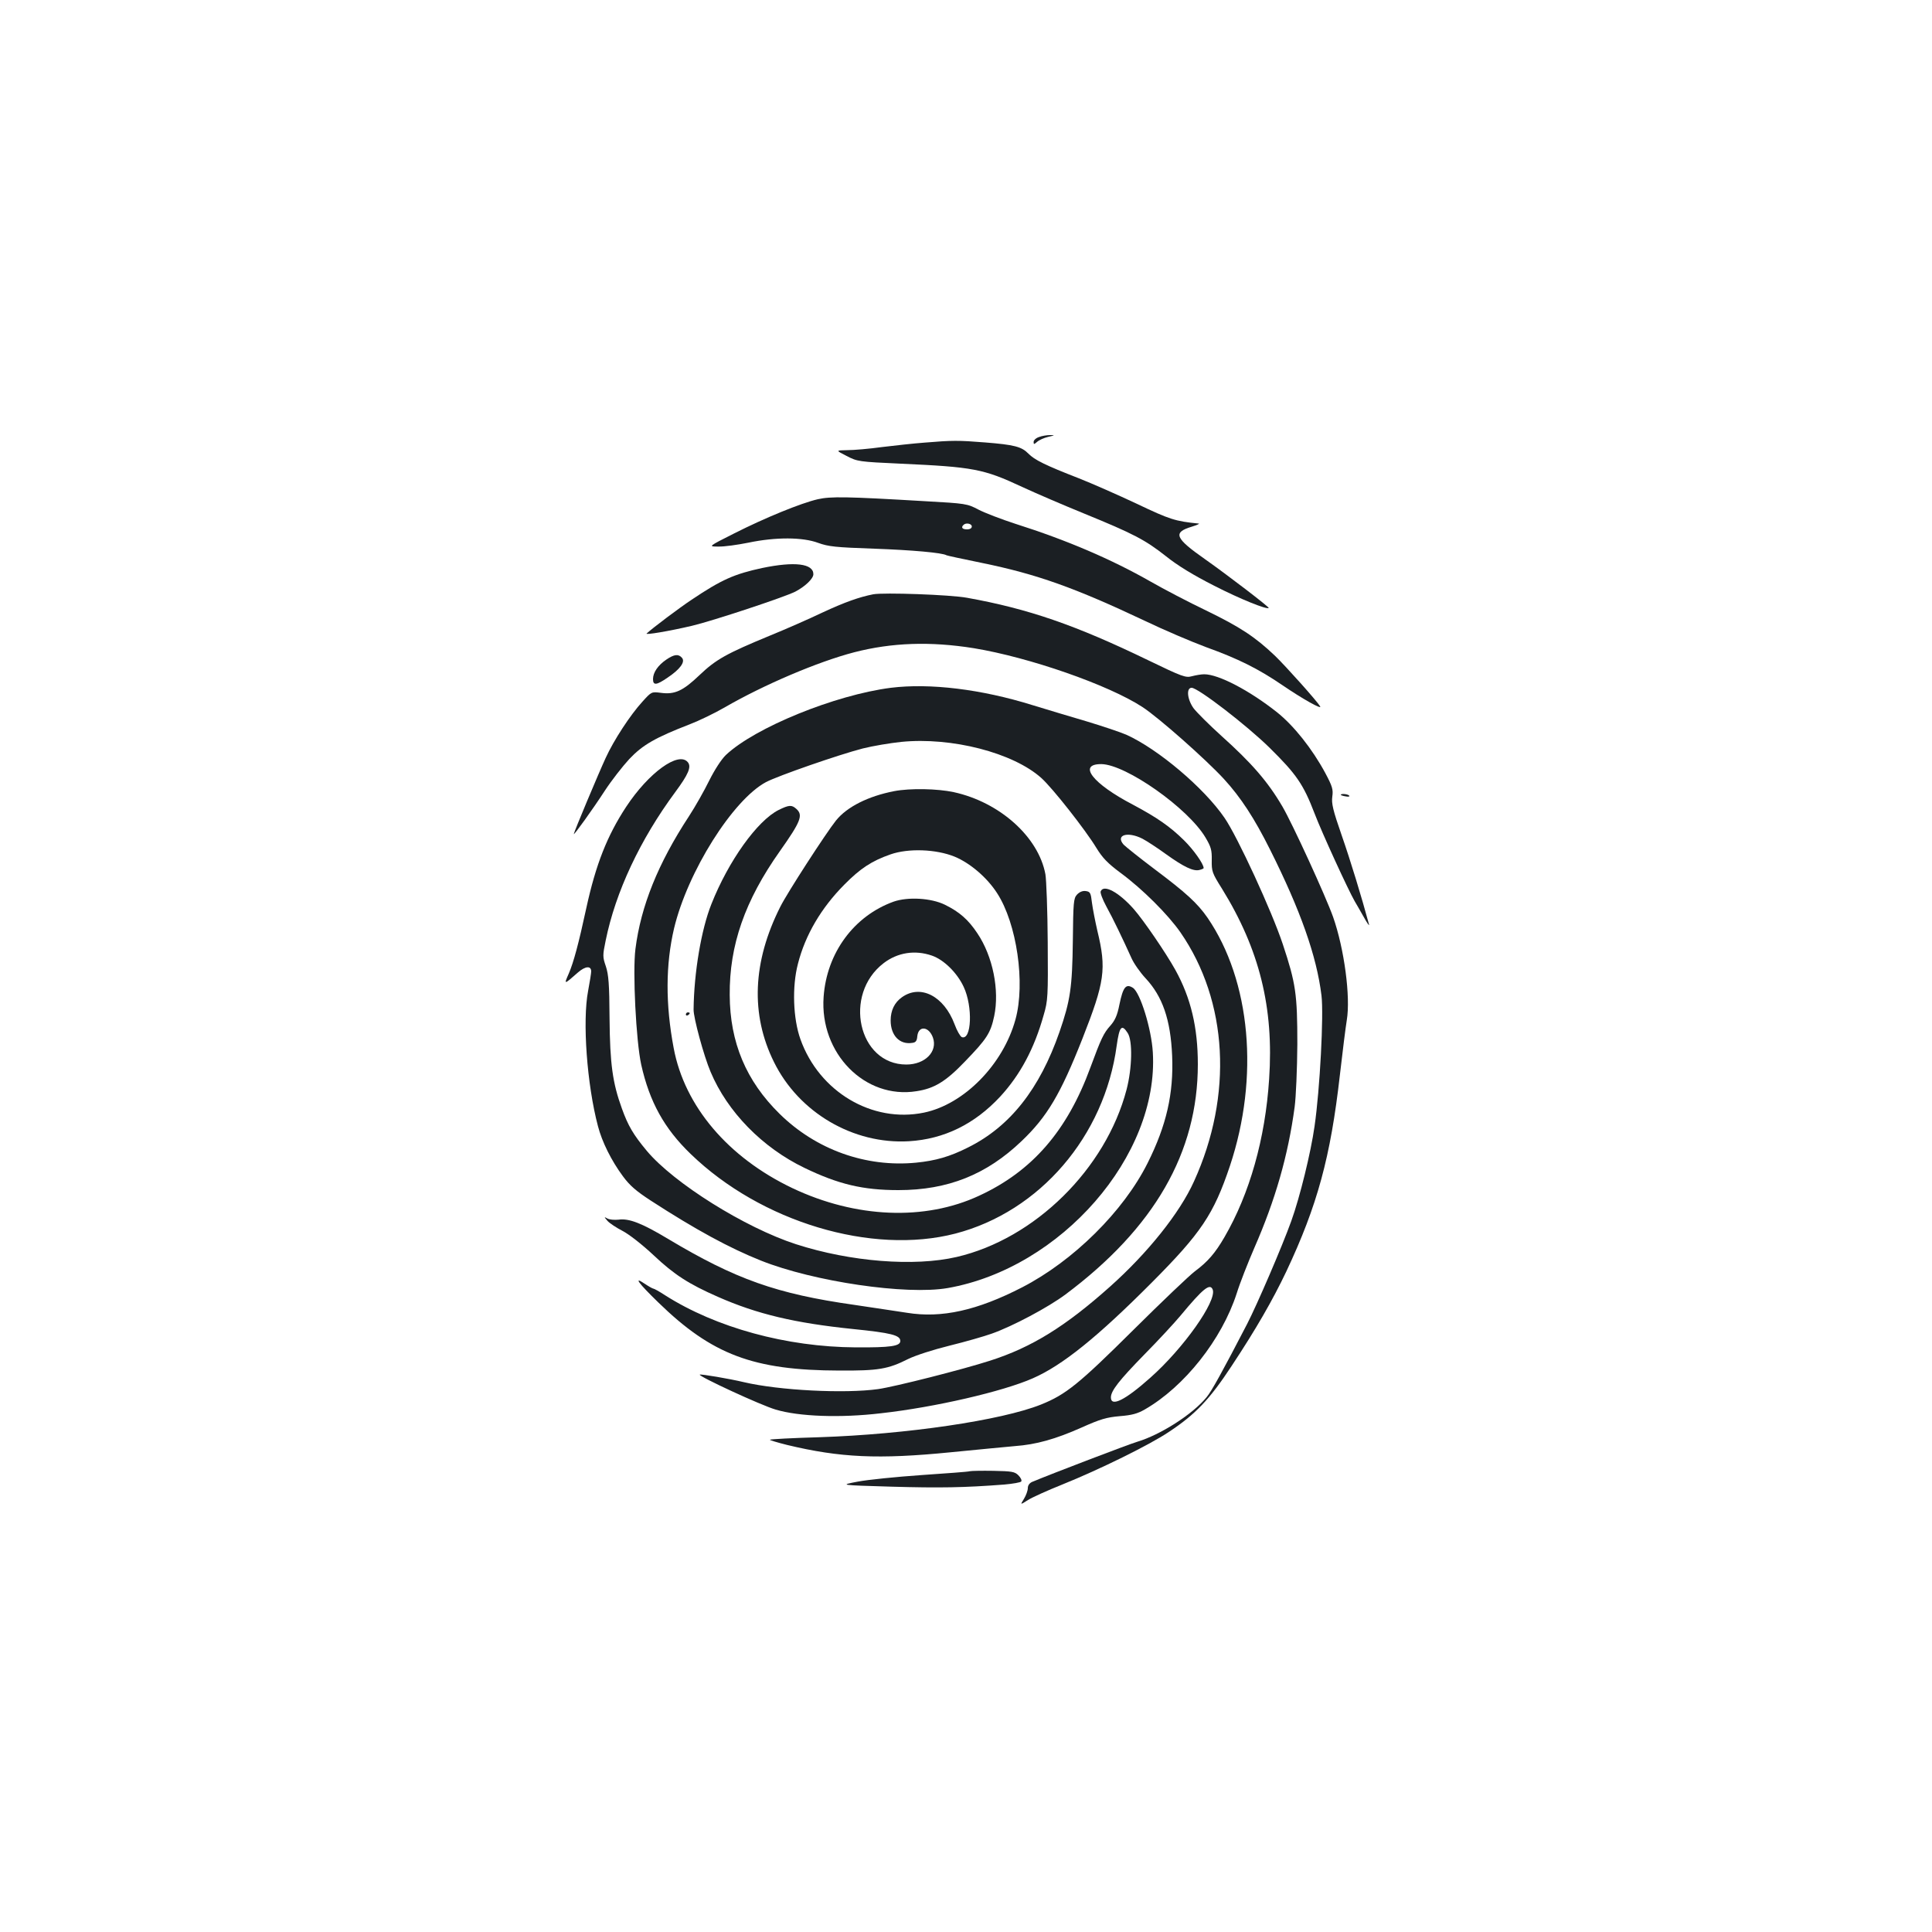 <?xml version="1.0" standalone="no"?>
<!DOCTYPE svg PUBLIC "-//W3C//DTD SVG 20010904//EN"
 "http://www.w3.org/TR/2001/REC-SVG-20010904/DTD/svg10.dtd">
<svg version="1.0" xmlns="http://www.w3.org/2000/svg"
 width="1000pt" height="1000pt" viewBox="0 0 1000 1000"
 preserveAspectRatio="xMidYMid meet">
<g transform="translate(0,1000) scale(0.1,-0.1)"
fill="#1b1f23" stroke="none">
<path d="M5378 7738 c-16 -5 -28 -17 -28 -25 0 -14 2 -14 18 0 10 9 36 21 58
26 35 8 36 9 9 9 -16 0 -42 -4 -57 -10z"/>
<path d="M4785 7709 c-55 -4 -154 -15 -220 -23 -65 -9 -146 -16 -180 -16 -60
-1 -60 -1 -3 -30 56 -29 62 -30 280 -40 376 -17 429 -27 628 -120 69 -32 213
-94 321 -138 257 -105 316 -136 424 -221 61 -49 142 -98 250 -153 135 -69 272
-124 282 -115 4 4 -214 171 -329 252 -157 110 -169 139 -69 169 25 8 42 15 36
16 -122 12 -150 21 -322 103 -98 46 -232 105 -298 131 -175 68 -231 96 -262
128 -35 36 -73 46 -225 58 -137 11 -169 11 -313 -1z"/>
<path d="M4233 7416 c-87 -20 -273 -96 -433 -177 -135 -68 -135 -68 -82 -68
30 -1 100 9 155 20 143 30 282 29 362 -1 53 -19 88 -23 290 -30 196 -7 353
-21 374 -34 3 -2 87 -20 185 -40 283 -58 479 -128 843 -300 98 -47 239 -107
314 -135 169 -61 271 -112 396 -197 104 -71 207 -129 196 -110 -17 28 -177
207 -234 262 -103 98 -181 149 -356 234 -90 43 -220 111 -288 150 -202 115
-432 214 -700 299 -71 23 -157 56 -190 73 -59 31 -64 32 -280 44 -406 24 -485
25 -552 10z m797 -141 c0 -9 -9 -15 -25 -15 -24 0 -32 10 -18 23 12 13 43 7
43 -8z"/>
<path d="M3945 7060 c-144 -31 -210 -60 -365 -164 -62 -41 -203 -147 -233
-175 -10 -9 116 12 235 40 106 25 478 148 535 177 51 27 93 67 93 90 0 55 -97
67 -265 32z"/>
<path d="M4520 6924 c-72 -14 -148 -41 -262 -94 -69 -33 -192 -87 -273 -120
-225 -93 -279 -123 -364 -204 -86 -82 -128 -102 -201 -92 -48 6 -48 6 -95 -46
-63 -69 -148 -199 -190 -291 -37 -80 -165 -385 -165 -394 0 -8 98 128 161 225
34 52 91 125 126 163 70 74 135 111 313 180 47 18 128 57 180 87 202 117 483
237 672 286 194 50 393 57 618 21 287 -47 698 -190 874 -305 84 -55 326 -269
421 -372 88 -96 158 -204 238 -364 159 -317 242 -553 267 -757 12 -100 -8
-484 -36 -677 -19 -135 -76 -367 -120 -489 -48 -134 -178 -435 -229 -534 -127
-245 -184 -348 -209 -378 -72 -89 -240 -196 -361 -232 -41 -12 -447 -167 -542
-207 -14 -6 -23 -18 -23 -32 0 -13 -9 -38 -20 -56 -20 -32 -20 -32 21 -6 22
14 102 50 177 80 196 79 451 205 550 271 141 93 213 170 327 343 127 192 212
340 283 489 161 342 229 593 277 1015 14 122 30 250 36 286 20 120 -13 369
-71 534 -39 109 -210 482 -262 571 -76 130 -160 226 -317 367 -63 57 -127 121
-143 142 -33 46 -39 106 -10 106 33 0 285 -194 403 -310 139 -137 175 -189
233 -340 38 -100 175 -398 208 -455 7 -11 27 -47 46 -80 18 -33 31 -51 28 -40
-38 141 -96 331 -141 460 -46 132 -54 167 -49 202 5 36 1 52 -37 123 -67 124
-162 244 -250 314 -143 113 -302 196 -376 196 -16 0 -44 -5 -63 -10 -33 -9
-48 -4 -230 84 -372 180 -617 265 -935 322 -87 16 -431 28 -485 18z"/>
<path d="M3449 6586 c-44 -30 -69 -67 -69 -101 0 -34 18 -32 76 8 64 43 92 81
74 102 -18 21 -40 19 -81 -9z"/>
<path d="M4611 6440 c-289 -37 -704 -206 -854 -348 -23 -22 -58 -76 -86 -132
-26 -53 -73 -136 -105 -185 -160 -244 -249 -465 -277 -687 -15 -116 3 -476 30
-599 43 -192 119 -330 256 -462 364 -352 937 -524 1370 -412 437 114 772 504
835 973 14 100 26 113 57 65 26 -40 23 -182 -6 -293 -108 -411 -475 -772 -879
-866 -220 -51 -550 -25 -832 66 -265 86 -632 316 -772 483 -70 84 -97 130
-129 219 -48 132 -62 230 -64 468 -1 176 -5 225 -19 268 -17 49 -17 57 -1 134
51 251 178 522 360 768 68 92 85 131 65 155 -48 58 -203 -55 -319 -231 -98
-149 -157 -298 -206 -523 -40 -185 -66 -282 -91 -340 -26 -59 -26 -59 48 6 38
33 68 35 68 5 0 -8 -7 -54 -16 -101 -30 -156 -6 -485 51 -700 21 -81 69 -178
129 -259 36 -49 69 -77 144 -126 233 -151 408 -246 571 -311 274 -109 752
-179 966 -142 587 103 1094 685 1062 1220 -7 121 -65 309 -103 334 -36 23 -51
5 -70 -87 -11 -56 -23 -82 -47 -109 -35 -39 -48 -67 -103 -216 -120 -328 -301
-537 -576 -664 -281 -131 -639 -116 -966 39 -334 159 -559 425 -615 725 -43
227 -42 433 2 620 70 293 304 665 476 757 63 33 377 142 501 174 52 13 141 28
199 34 260 26 579 -56 725 -187 58 -52 228 -268 285 -362 32 -52 58 -79 125
-129 113 -83 246 -216 310 -308 246 -356 273 -843 70 -1289 -74 -164 -240
-371 -435 -545 -231 -206 -405 -314 -621 -383 -143 -46 -490 -134 -579 -147
-173 -24 -512 -7 -695 36 -75 18 -224 43 -228 39 -9 -8 317 -159 393 -181 120
-36 334 -44 545 -19 279 31 632 113 786 181 153 67 334 213 615 495 256 257
321 354 405 604 153 459 108 958 -116 1285 -52 75 -111 129 -275 252 -77 58
-148 115 -159 126 -44 50 20 70 97 31 23 -12 78 -48 122 -80 92 -66 142 -90
173 -82 12 3 22 7 22 10 0 21 -52 95 -102 144 -72 71 -140 118 -264 184 -209
109 -288 211 -163 210 127 -2 447 -227 538 -379 29 -49 34 -65 33 -118 -1 -58
2 -67 53 -148 194 -314 269 -616 244 -985 -20 -309 -101 -594 -231 -818 -48
-83 -87 -128 -153 -177 -27 -20 -171 -157 -319 -304 -283 -281 -349 -334 -478
-386 -206 -82 -696 -154 -1146 -169 -139 -4 -255 -10 -257 -13 -2 -2 37 -14
89 -27 275 -66 473 -75 846 -38 140 14 290 28 333 32 110 8 210 36 345 96 98
44 130 53 198 59 63 5 92 13 130 35 205 118 398 362 475 600 17 55 59 161 91
235 109 249 175 478 209 730 7 53 13 196 14 325 0 260 -8 315 -75 517 -57 172
-235 558 -302 655 -106 155 -344 356 -508 430 -30 13 -122 44 -205 69 -82 24
-208 62 -280 84 -266 83 -532 115 -734 90z m1666 -3115 c22 -59 -152 -305
-324 -457 -129 -115 -203 -152 -203 -101 0 34 42 88 174 223 73 74 156 164
186 200 117 141 153 170 167 135z"/>
<path d="M4628 5905 c-134 -26 -244 -81 -301 -152 -52 -65 -254 -377 -288
-446 -144 -285 -155 -558 -33 -804 129 -262 411 -427 699 -410 181 11 339 88
472 231 103 112 176 247 225 422 22 75 23 95 21 377 -1 164 -7 323 -12 352
-36 193 -236 373 -475 425 -84 18 -225 21 -308 5z m313 -339 c80 -33 168 -108
220 -189 102 -157 147 -466 95 -654 -64 -233 -266 -439 -474 -482 -268 -55
-542 108 -639 380 -38 106 -44 272 -13 390 38 150 121 290 240 410 83 84 142
123 240 157 92 32 235 27 331 -12z"/>
<path d="M4625 5333 c-205 -74 -346 -265 -362 -493 -21 -292 214 -531 481
-488 92 14 151 50 249 152 115 119 134 148 153 237 28 134 -7 309 -87 428 -47
71 -93 111 -168 148 -71 35 -192 42 -266 16z m198 -279 c62 -21 131 -89 165
-162 48 -102 41 -279 -10 -260 -8 4 -25 33 -37 66 -55 147 -177 209 -273 140
-38 -27 -58 -68 -58 -120 0 -77 46 -126 111 -116 19 2 25 10 27 35 6 56 60 51
81 -8 25 -72 -41 -139 -138 -139 -249 0 -329 363 -117 525 72 55 162 69 249
39z"/>
<path d="M6940 5886 c0 -2 11 -6 25 -8 13 -3 22 -1 19 3 -5 9 -44 13 -44 5z"/>
<path d="M4031 5808 c-111 -55 -261 -265 -349 -488 -52 -130 -90 -354 -92
-545 -1 -42 53 -241 88 -323 87 -207 268 -392 486 -497 176 -85 303 -115 486
-115 256 0 456 80 638 254 132 126 201 242 315 531 115 293 125 359 77 557
-11 48 -24 114 -28 145 -6 52 -9 58 -33 61 -16 2 -32 -5 -45 -19 -17 -19 -19
-39 -21 -238 -3 -242 -13 -310 -69 -472 -103 -296 -256 -490 -473 -598 -95
-48 -169 -69 -270 -79 -259 -25 -517 67 -706 253 -173 170 -257 369 -258 615
-2 257 78 488 260 745 108 153 121 186 85 218 -24 22 -38 21 -91 -5z"/>
<path d="M5697 5386 c-3 -7 10 -42 29 -77 36 -65 87 -172 130 -267 12 -28 46
-76 73 -105 88 -94 130 -214 138 -402 8 -195 -29 -359 -127 -555 -125 -250
-384 -506 -649 -643 -233 -120 -417 -161 -596 -132 -54 8 -177 27 -273 41
-402 57 -614 132 -965 342 -135 81 -202 107 -256 99 -21 -2 -46 0 -57 6 -18
10 -18 9 1 -13 11 -12 46 -35 77 -51 33 -17 100 -69 161 -126 107 -101 182
-149 332 -215 204 -90 399 -136 700 -167 198 -20 245 -32 245 -62 0 -27 -52
-34 -230 -33 -359 2 -724 102 -988 270 -29 19 -56 34 -60 34 -4 0 -25 12 -46
26 -59 40 -32 3 71 -97 278 -271 493 -352 938 -353 201 -1 251 7 356 60 39 19
129 48 214 69 81 20 179 48 218 62 108 38 292 136 382 203 460 344 685 735
685 1191 0 191 -36 343 -116 488 -50 90 -165 258 -216 316 -77 87 -156 130
-171 91z"/>
<path d="M3550 4749 c0 -5 5 -7 10 -4 6 3 10 8 10 11 0 2 -4 4 -10 4 -5 0 -10
-5 -10 -11z"/>
<path d="M5020 2385 c-8 -3 -121 -11 -251 -20 -130 -9 -278 -24 -330 -34 -94
-18 -94 -18 176 -26 250 -7 374 -5 583 11 45 4 85 11 88 16 4 6 -3 20 -15 32
-19 19 -34 21 -129 23 -59 1 -114 0 -122 -2z"/>
</g>
</svg>
